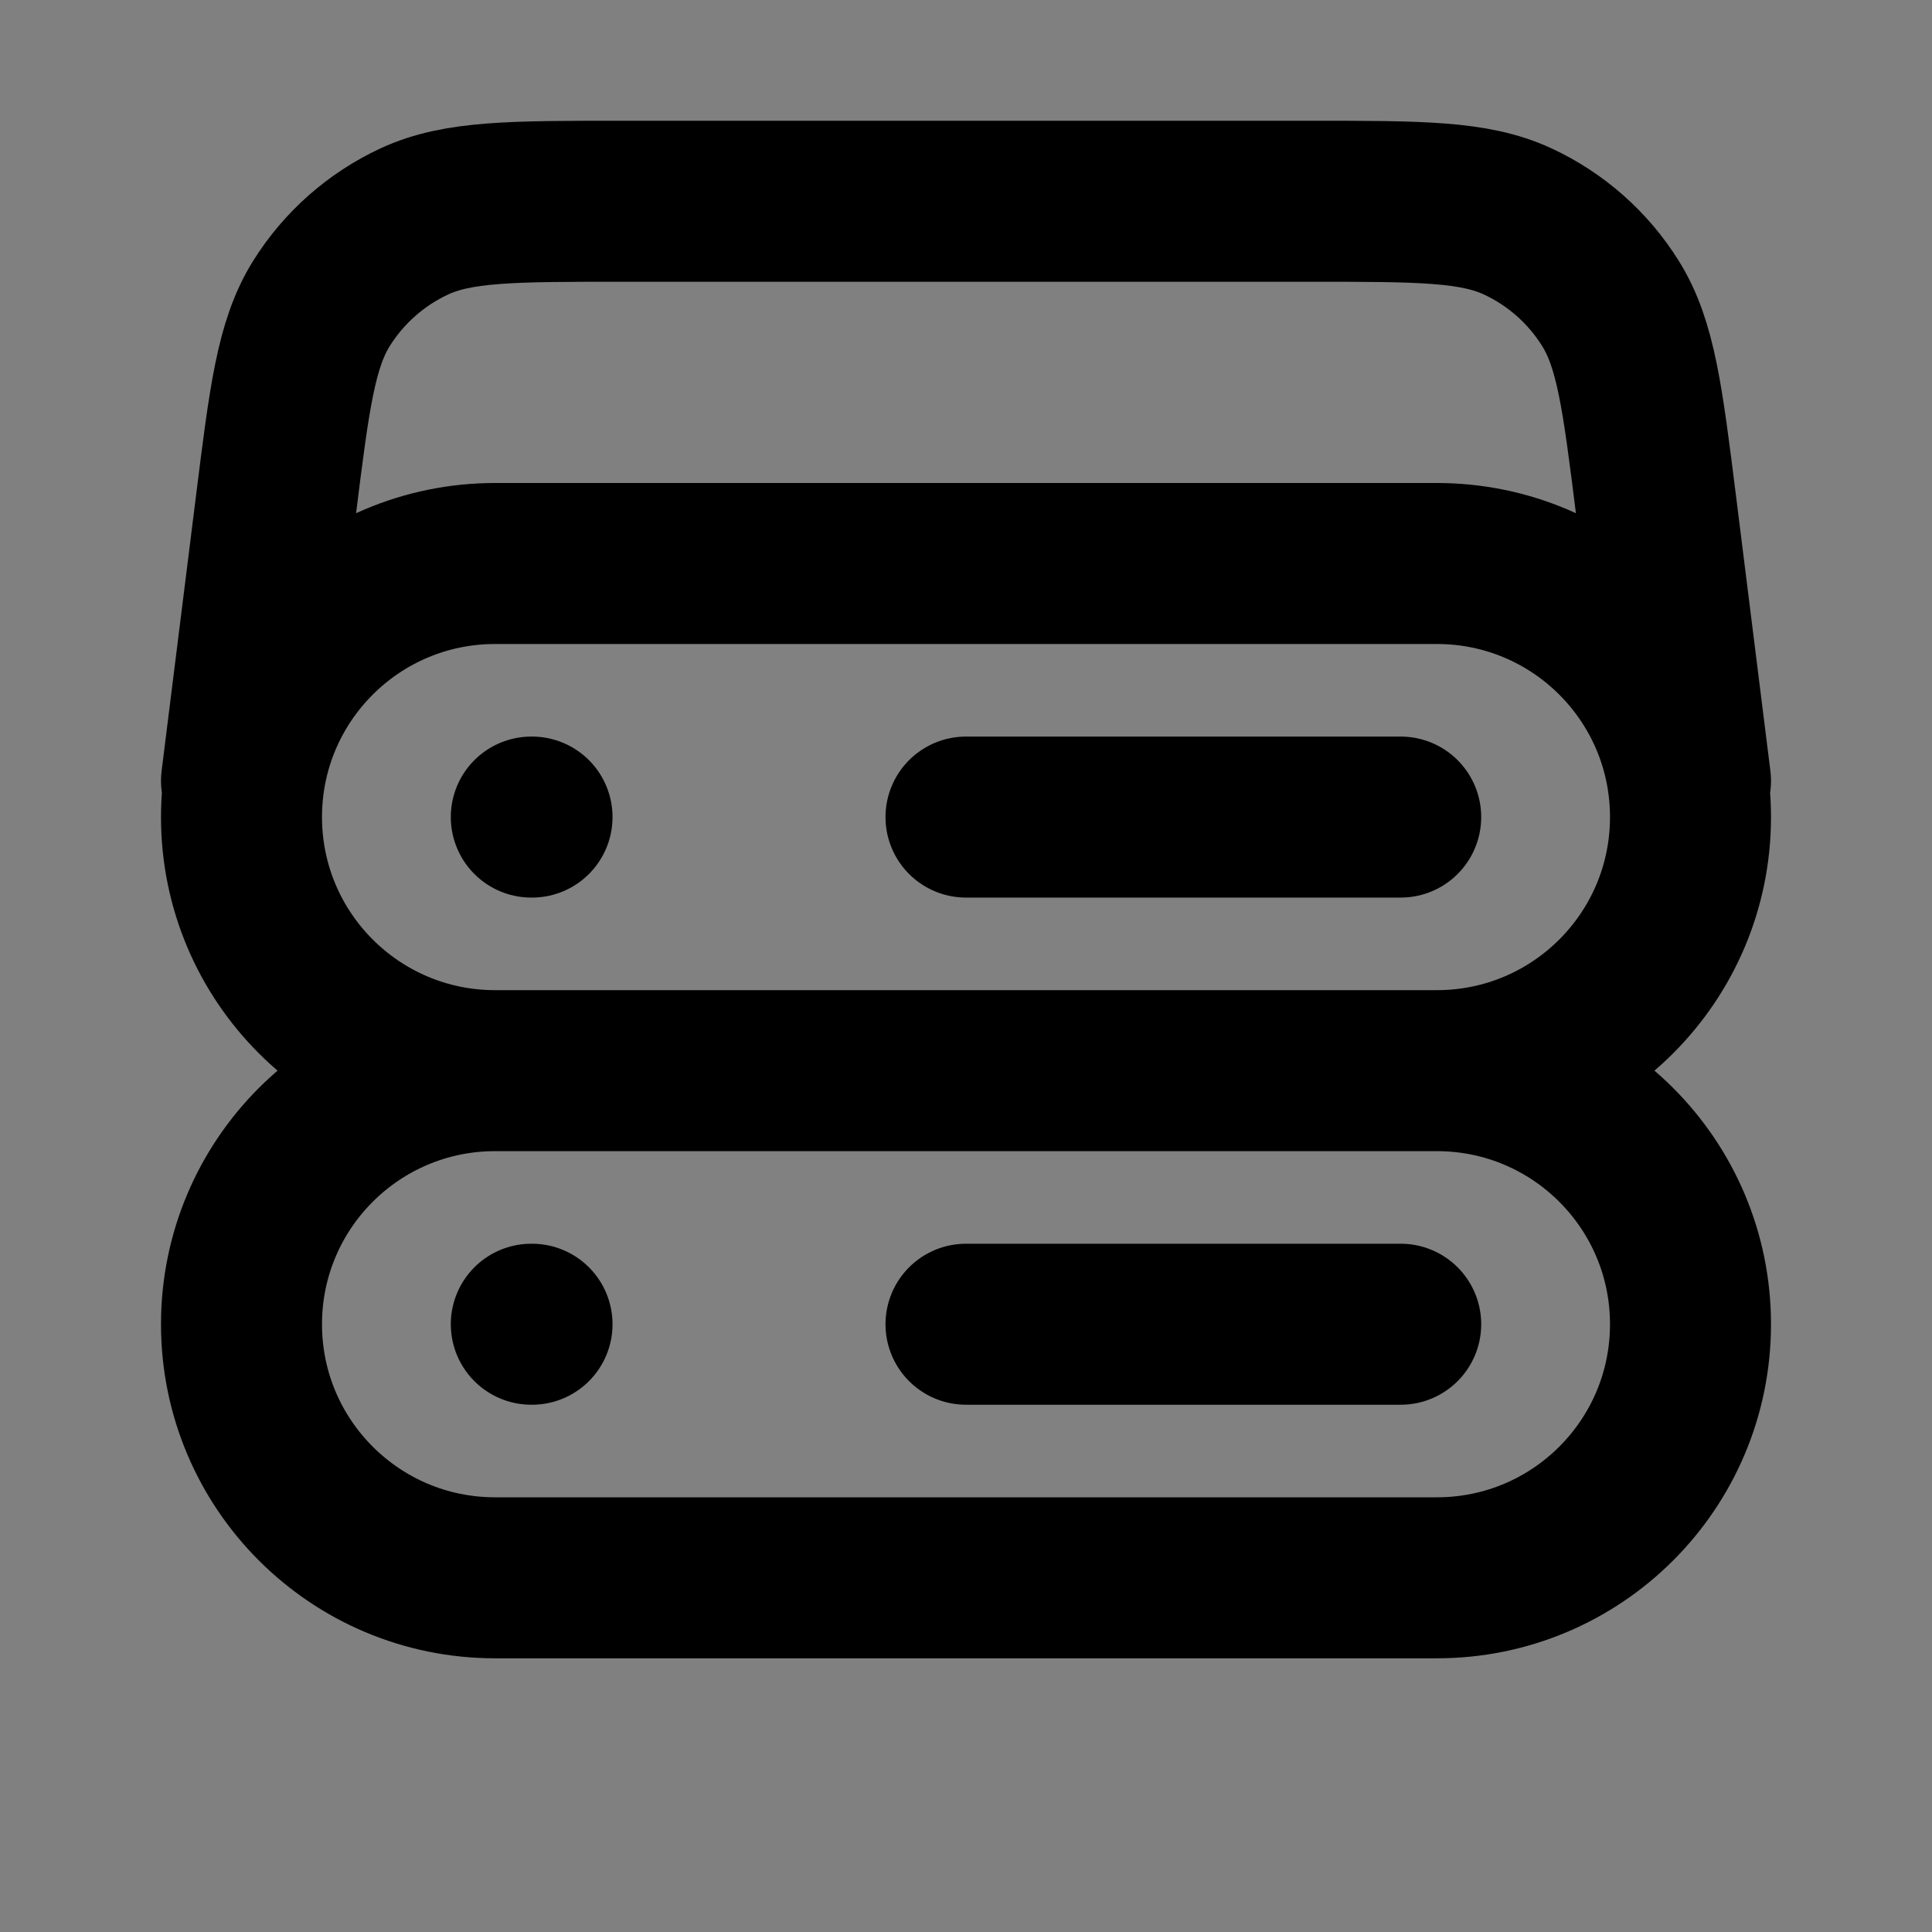 <svg width="24" height="24" viewBox="0 0 24 24" fill="none" xmlns="http://www.w3.org/2000/svg">
<rect x="0" y="0" width="24" height="24" fill="#808080" stroke="none"/>
<path d="M3 10.15C3 8.41 4.41 7 6.15 7H17.85C19.59 7 21 8.41 21 10.15C21 11.89 19.59 13.3 17.85 13.3H6.15C4.41 13.3 3 11.89 3 10.15Z" fill="white" fill-opacity="0.01"/>
<path d="M3 16.45C3 14.71 4.41 13.3 6.15 13.3H17.85C19.59 13.3 21 14.71 21 16.45C21 18.19 19.59 19.6 17.85 19.6H6.15C4.41 19.6 3 18.19 3 16.45Z" fill="white" fill-opacity="0.01"/>
<path d="M21 9.7L20.573 6.284C20.405 4.944 20.322 4.275 20.006 3.77C19.729 3.325 19.328 2.971 18.852 2.75C18.312 2.5 17.637 2.5 16.286 2.5H7.714C6.363 2.5 5.688 2.5 5.148 2.75C4.673 2.971 4.271 3.325 3.993 3.77C3.678 4.275 3.594 4.944 3.427 6.284L3 9.7M6.15 13.3H17.85M6.15 13.3C4.41 13.3 3 11.89 3 10.15C3 8.41 4.41 7 6.15 7H17.85C19.59 7 21 8.41 21 10.15C21 11.89 19.59 13.3 17.85 13.3M6.15 13.3C4.41 13.3 3 14.71 3 16.45C3 18.19 4.41 19.6 6.15 19.6H17.85C19.59 19.6 21 18.19 21 16.45C21 14.71 19.59 13.3 17.85 13.3M6.6 10.15H6.609M6.6 16.45H6.609M12 10.15H17.4M12 16.45H17.4" stroke="current" stroke-width="2" stroke-linecap="round" stroke-linejoin="round"/>
</svg>
